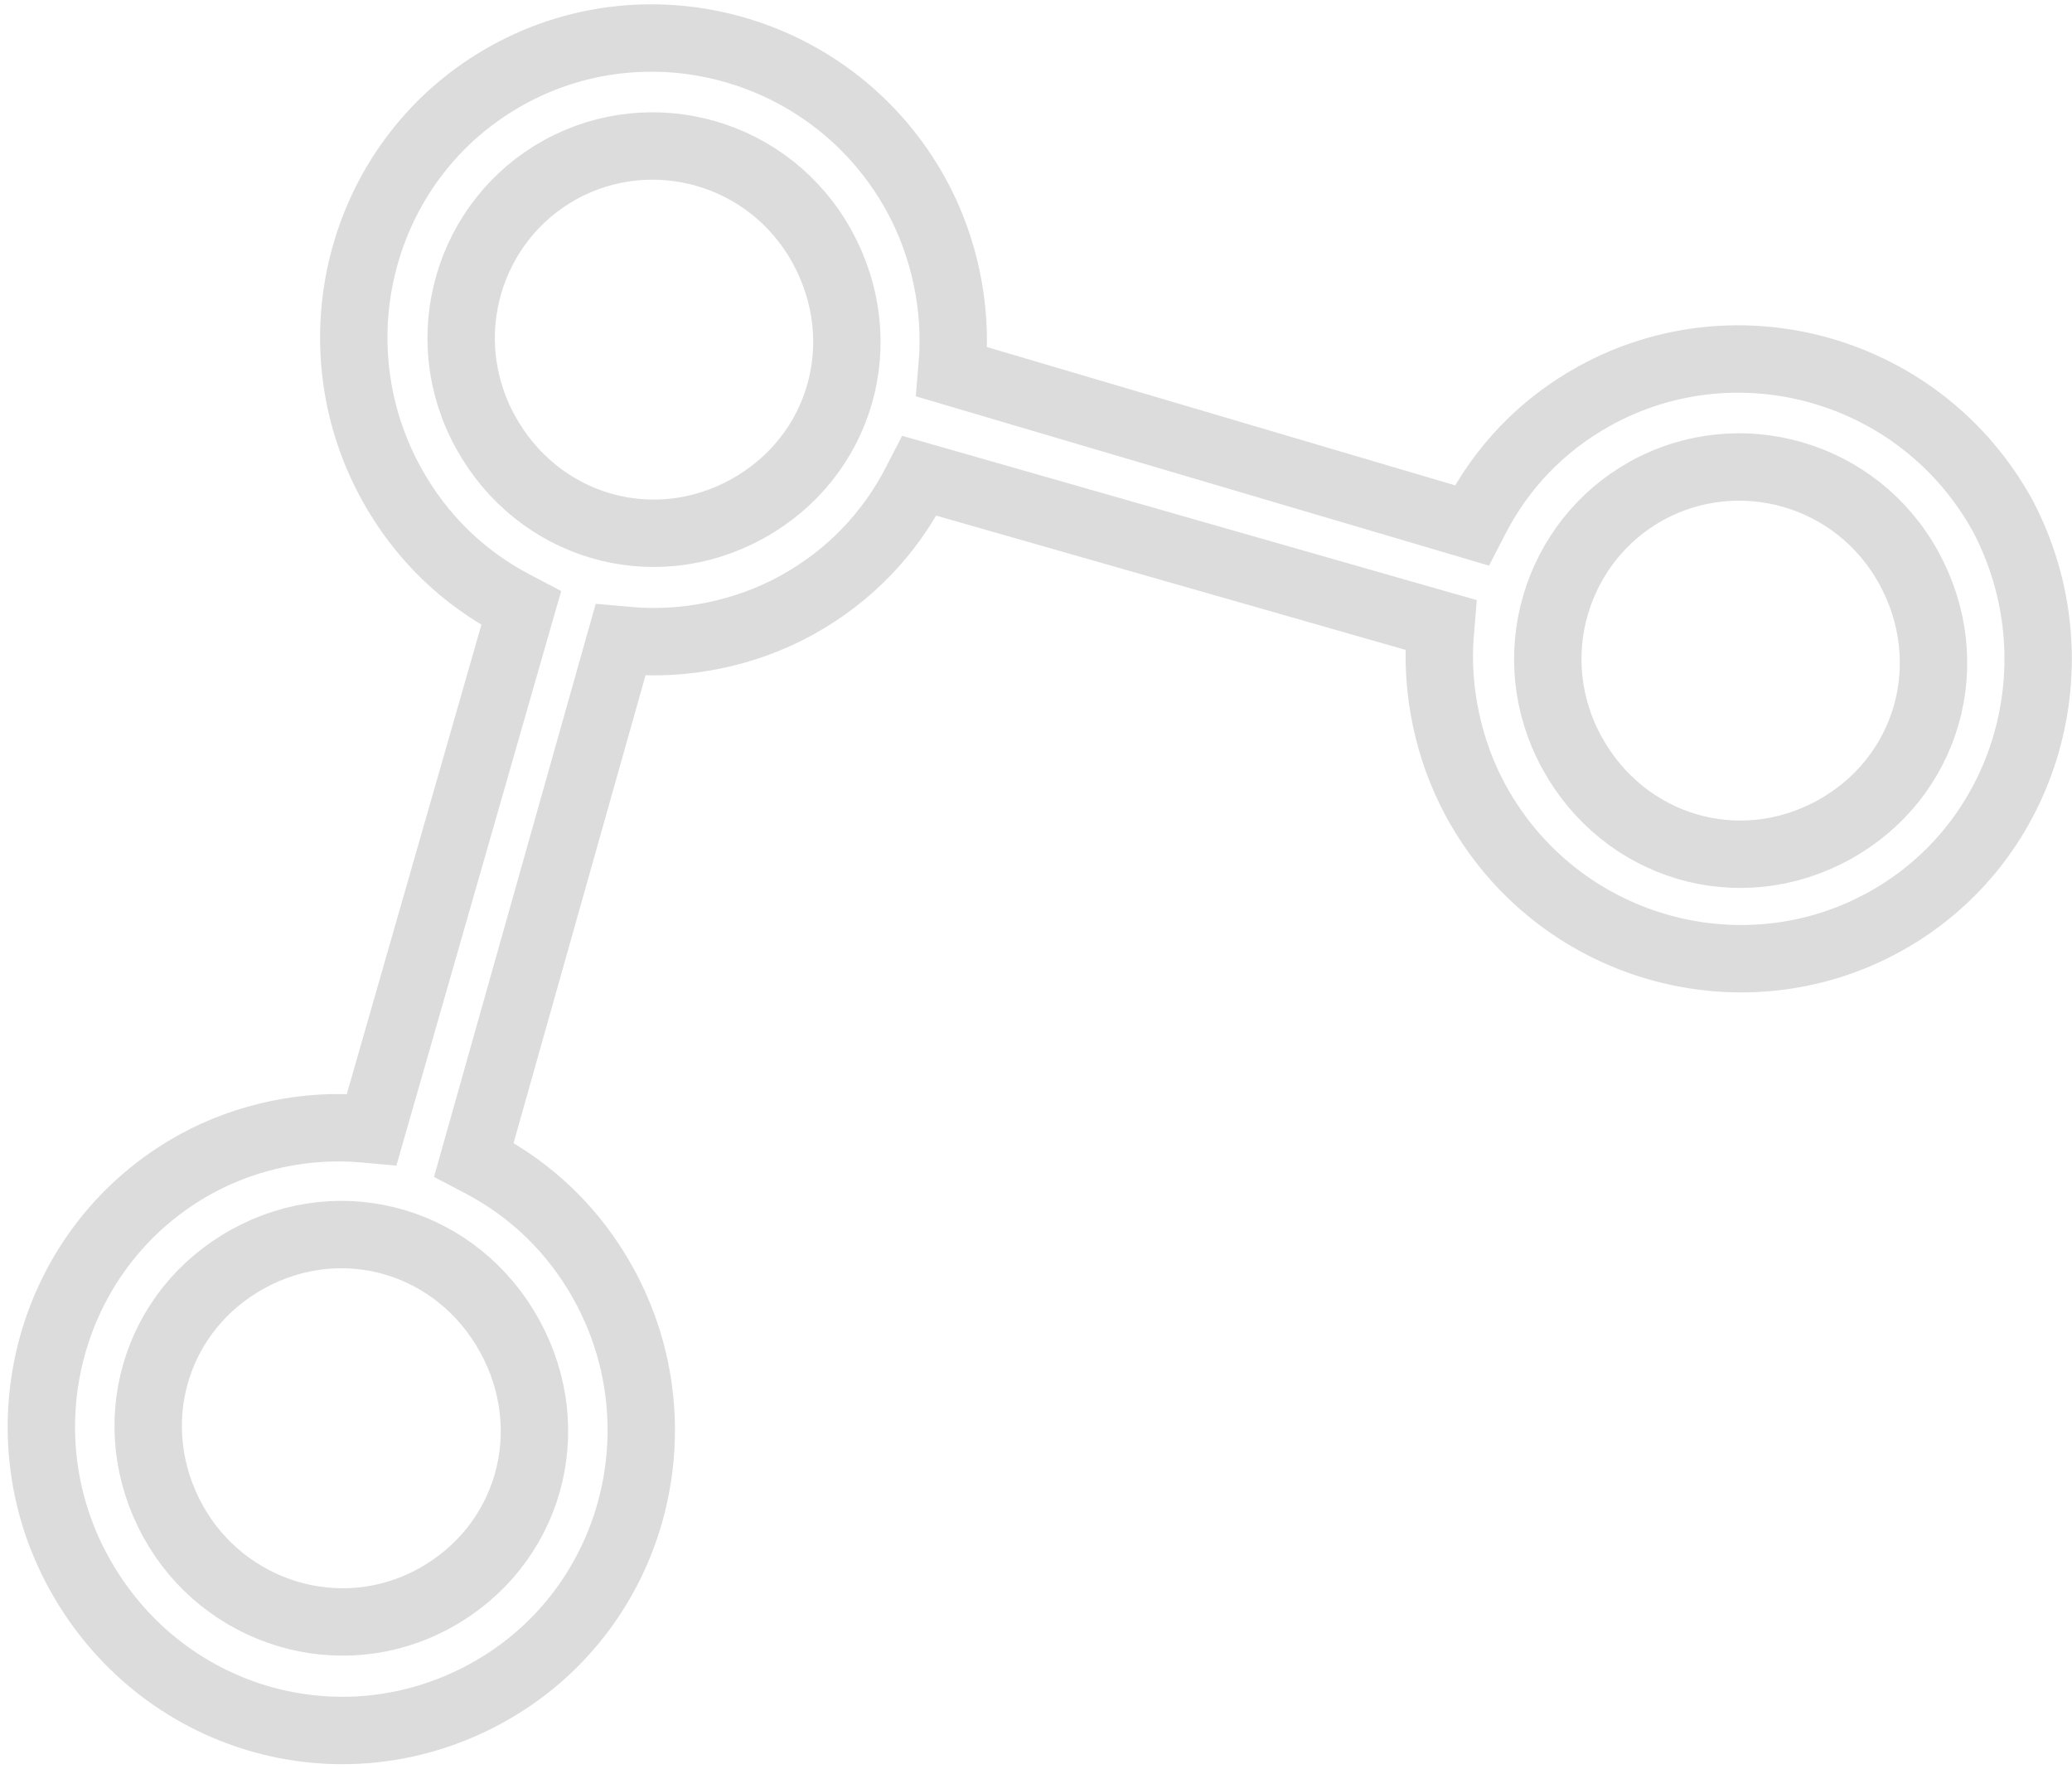 <svg width="123" height="105" viewBox="0 0 123 105" fill="none" xmlns="http://www.w3.org/2000/svg">
<path opacity="0.2" d="M111.846 54.727L111.943 54.673C120.377 49.974 123.429 39.271 118.895 30.626C114.093 21.887 103.203 18.807 94.689 23.482C91.477 25.246 89.12 27.803 87.601 30.744L87.374 31.184L86.898 31.043L56.967 22.204L56.491 22.063L56.532 21.568C56.805 18.262 56.08 14.655 54.392 11.581C49.591 2.838 38.699 -0.244 30.183 4.431C21.508 9.194 18.511 20.111 23.224 28.693C25.002 31.932 27.563 34.315 30.502 35.86L30.942 36.091L30.805 36.568L22.2 66.565L22.063 67.042L21.57 66.998C18.276 66.701 14.688 67.406 11.637 69.081C2.962 73.844 -0.035 84.761 4.677 93.343C9.48 102.089 20.208 105.257 28.886 100.493C37.561 95.729 40.558 84.812 35.846 76.23C34.068 72.992 31.506 70.609 28.567 69.064L28.129 68.834L28.263 68.359L36.702 38.454L36.838 37.975L37.333 38.019C40.627 38.315 44.215 37.61 47.265 35.936C50.479 34.172 52.835 31.615 54.354 28.674L54.579 28.238L55.052 28.373L85.057 36.953L85.538 37.09L85.497 37.589C85.224 40.895 85.95 44.503 87.637 47.577C92.438 56.32 103.33 59.402 111.846 54.727ZM14.73 74.712C20.337 71.633 27.155 73.647 30.258 79.298C33.361 84.949 31.401 91.782 25.794 94.861C20.18 97.943 13.273 95.751 10.265 90.275C7.163 84.624 9.123 77.792 14.73 74.712ZM28.811 25.626C25.705 19.969 27.841 13.047 33.276 10.063C38.711 7.079 45.696 8.993 48.804 14.649C51.907 20.3 49.947 27.133 44.339 30.212C38.732 33.291 31.914 31.277 28.811 25.626ZM93.317 44.677C90.21 39.019 92.347 32.097 97.781 29.113C103.216 26.13 110.202 28.043 113.31 33.7C116.413 39.351 114.453 46.184 108.845 49.263C103.238 52.341 96.42 50.328 93.317 44.677Z" stroke="black" stroke-opacity="0.7" stroke-width="4"/>
</svg>
